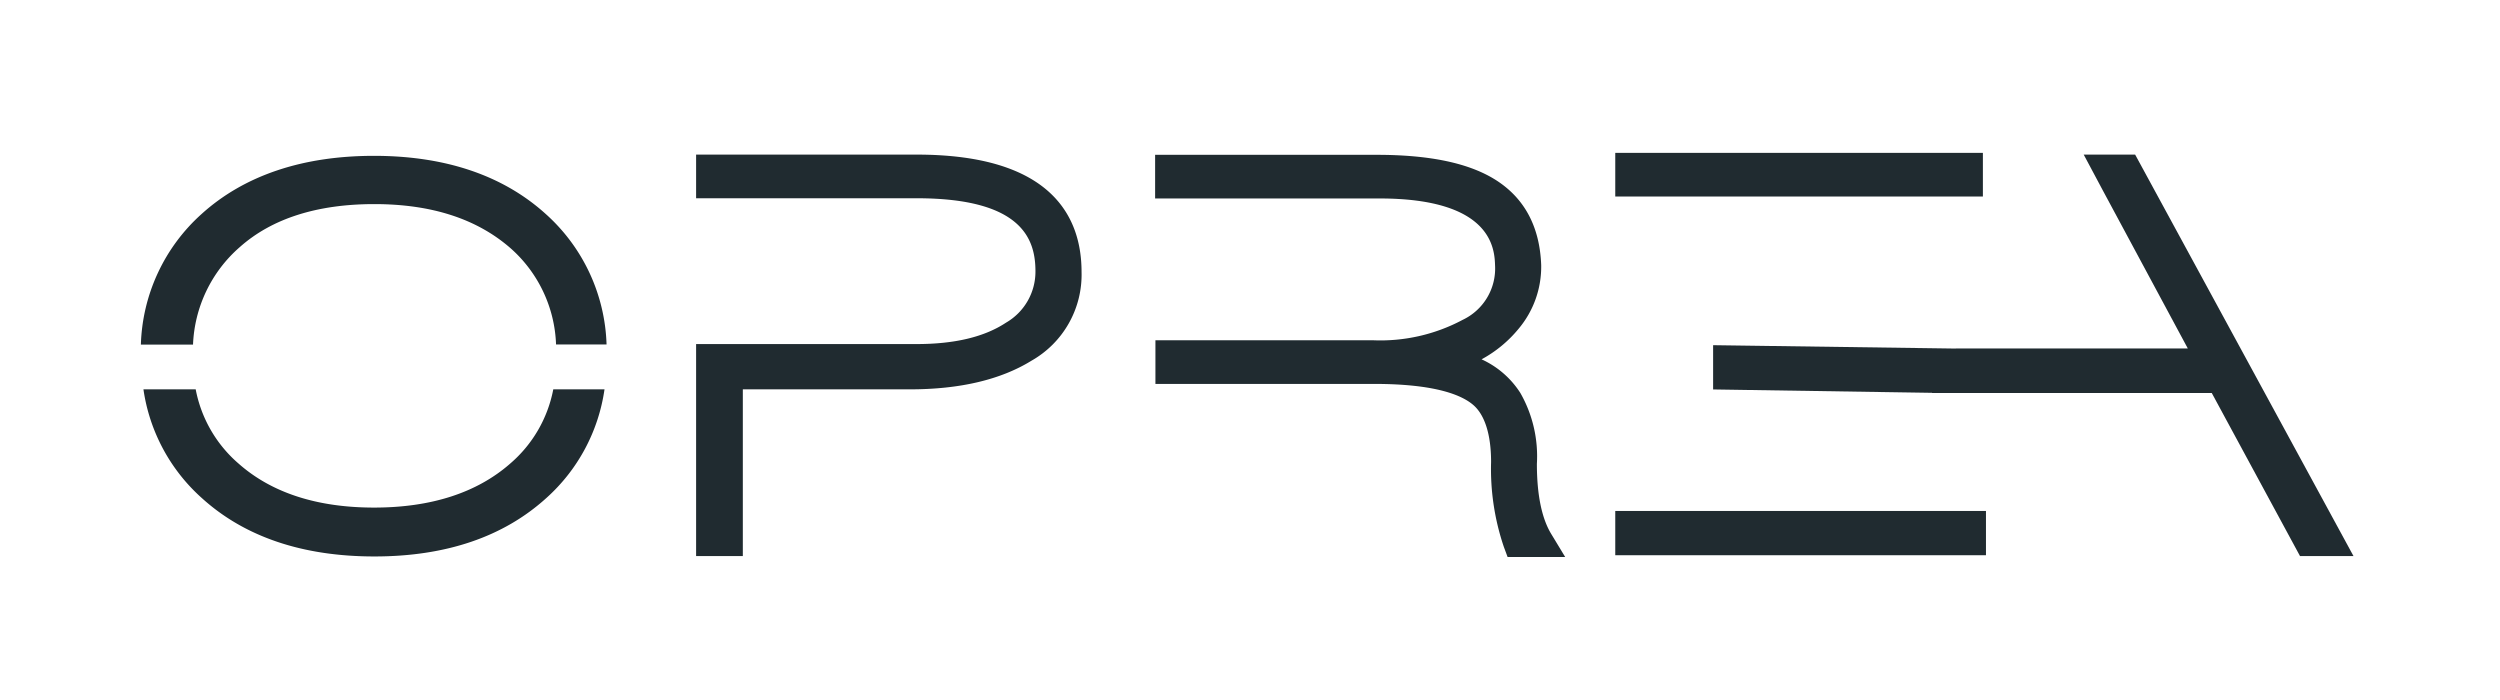 <?xml version="1.0"?>
<svg xmlns="http://www.w3.org/2000/svg" viewBox="0 0 244 68.33">
<defs>
    <style>.logo-image{fill:#202B30;}</style>
</defs>
<title>Oprea.Rocks Logo</title>
<g class="logo-image" id="Layer_2" data-name="Layer 2">
    <g id="Layer_1-2" data-name="Layer 1">
        <path d="M89.48,15.09H67.94v4.26H89.48c10.38,0,11.58,4.08,11.58,7.14a5.75,5.75,0,0,1-2.87,5c-2.1,1.39-5,2.09-8.71,2.09H67.94V54.27H72.5V38H88.82c4.86,0,8.85-.94,11.86-2.8a9.65,9.65,0,0,0,4.88-8.66C105.56,21.29,102.77,15.09,89.48,15.09Z"/>
        <path d="M150,45.27a12.47,12.47,0,0,0-1.61-6.91,8.83,8.83,0,0,0-3.79-3.29,12.13,12.13,0,0,0,3.63-3,9.41,9.41,0,0,0,2.19-6.21c-.14-3.71-1.61-6.48-4.38-8.26-2.61-1.67-6.44-2.49-11.7-2.49h-21.6v4.26h21.9c11.08,0,11.23,5,11.28,6.58a5.54,5.54,0,0,1-3.17,5.27A17.06,17.06,0,0,1,134,33.21H112.77v4.26h21.36c6.07,0,8.62,1.13,9.7,2.09s1.7,2.84,1.7,5.53a23.65,23.65,0,0,0,1.24,8.27l.37,1h5.62l-1.38-2.28C150.48,50.58,150,48.3,150,45.27Z"/>
        <rect x="157.65" y="14.92" width="35.88" height="4.26"/>
        <polygon points="157.65 49.87 157.65 54.19 193.83 54.19 193.83 49.87 160.65 49.87 157.65 49.87"/>
        <polygon points="208.39 15.09 203.37 15.09 205.27 18.65 213.53 34.01 190.9 34.01 190.9 34.02 167.2 33.69 167.2 38.01 188.57 38.34 188.56 38.36 215.87 38.36 217.27 40.95 224.48 54.27 229.7 54.27 208.39 15.09"/>
        <path d="M18.84,33.63a13.31,13.31,0,0,1,4.56-9.51c3.12-2.78,7.53-4.2,13.13-4.2s10,1.44,13.27,4.28a13.13,13.13,0,0,1,4.47,9.42h4.93A17.82,17.82,0,0,0,53.28,20.9c-4.17-3.78-9.81-5.69-16.78-5.69S23.83,17.12,19.66,20.9a17.82,17.82,0,0,0-5.91,12.73Z"/>
        <path d="M54,38a12.68,12.68,0,0,1-4.21,7.25c-3.25,2.85-7.72,4.29-13.28,4.29s-10-1.44-13.22-4.29A12.69,12.69,0,0,1,19.1,38H14a17.59,17.59,0,0,0,5.71,10.62c4.17,3.78,9.83,5.69,16.83,5.69s12.61-1.92,16.78-5.7A17.59,17.59,0,0,0,59,38Z"/>
        <!--<path d="M239,0H0V68.33H244V0Zm0,63.33H5V5H239Z"/>        -->
    </g>
</g>
</svg>
